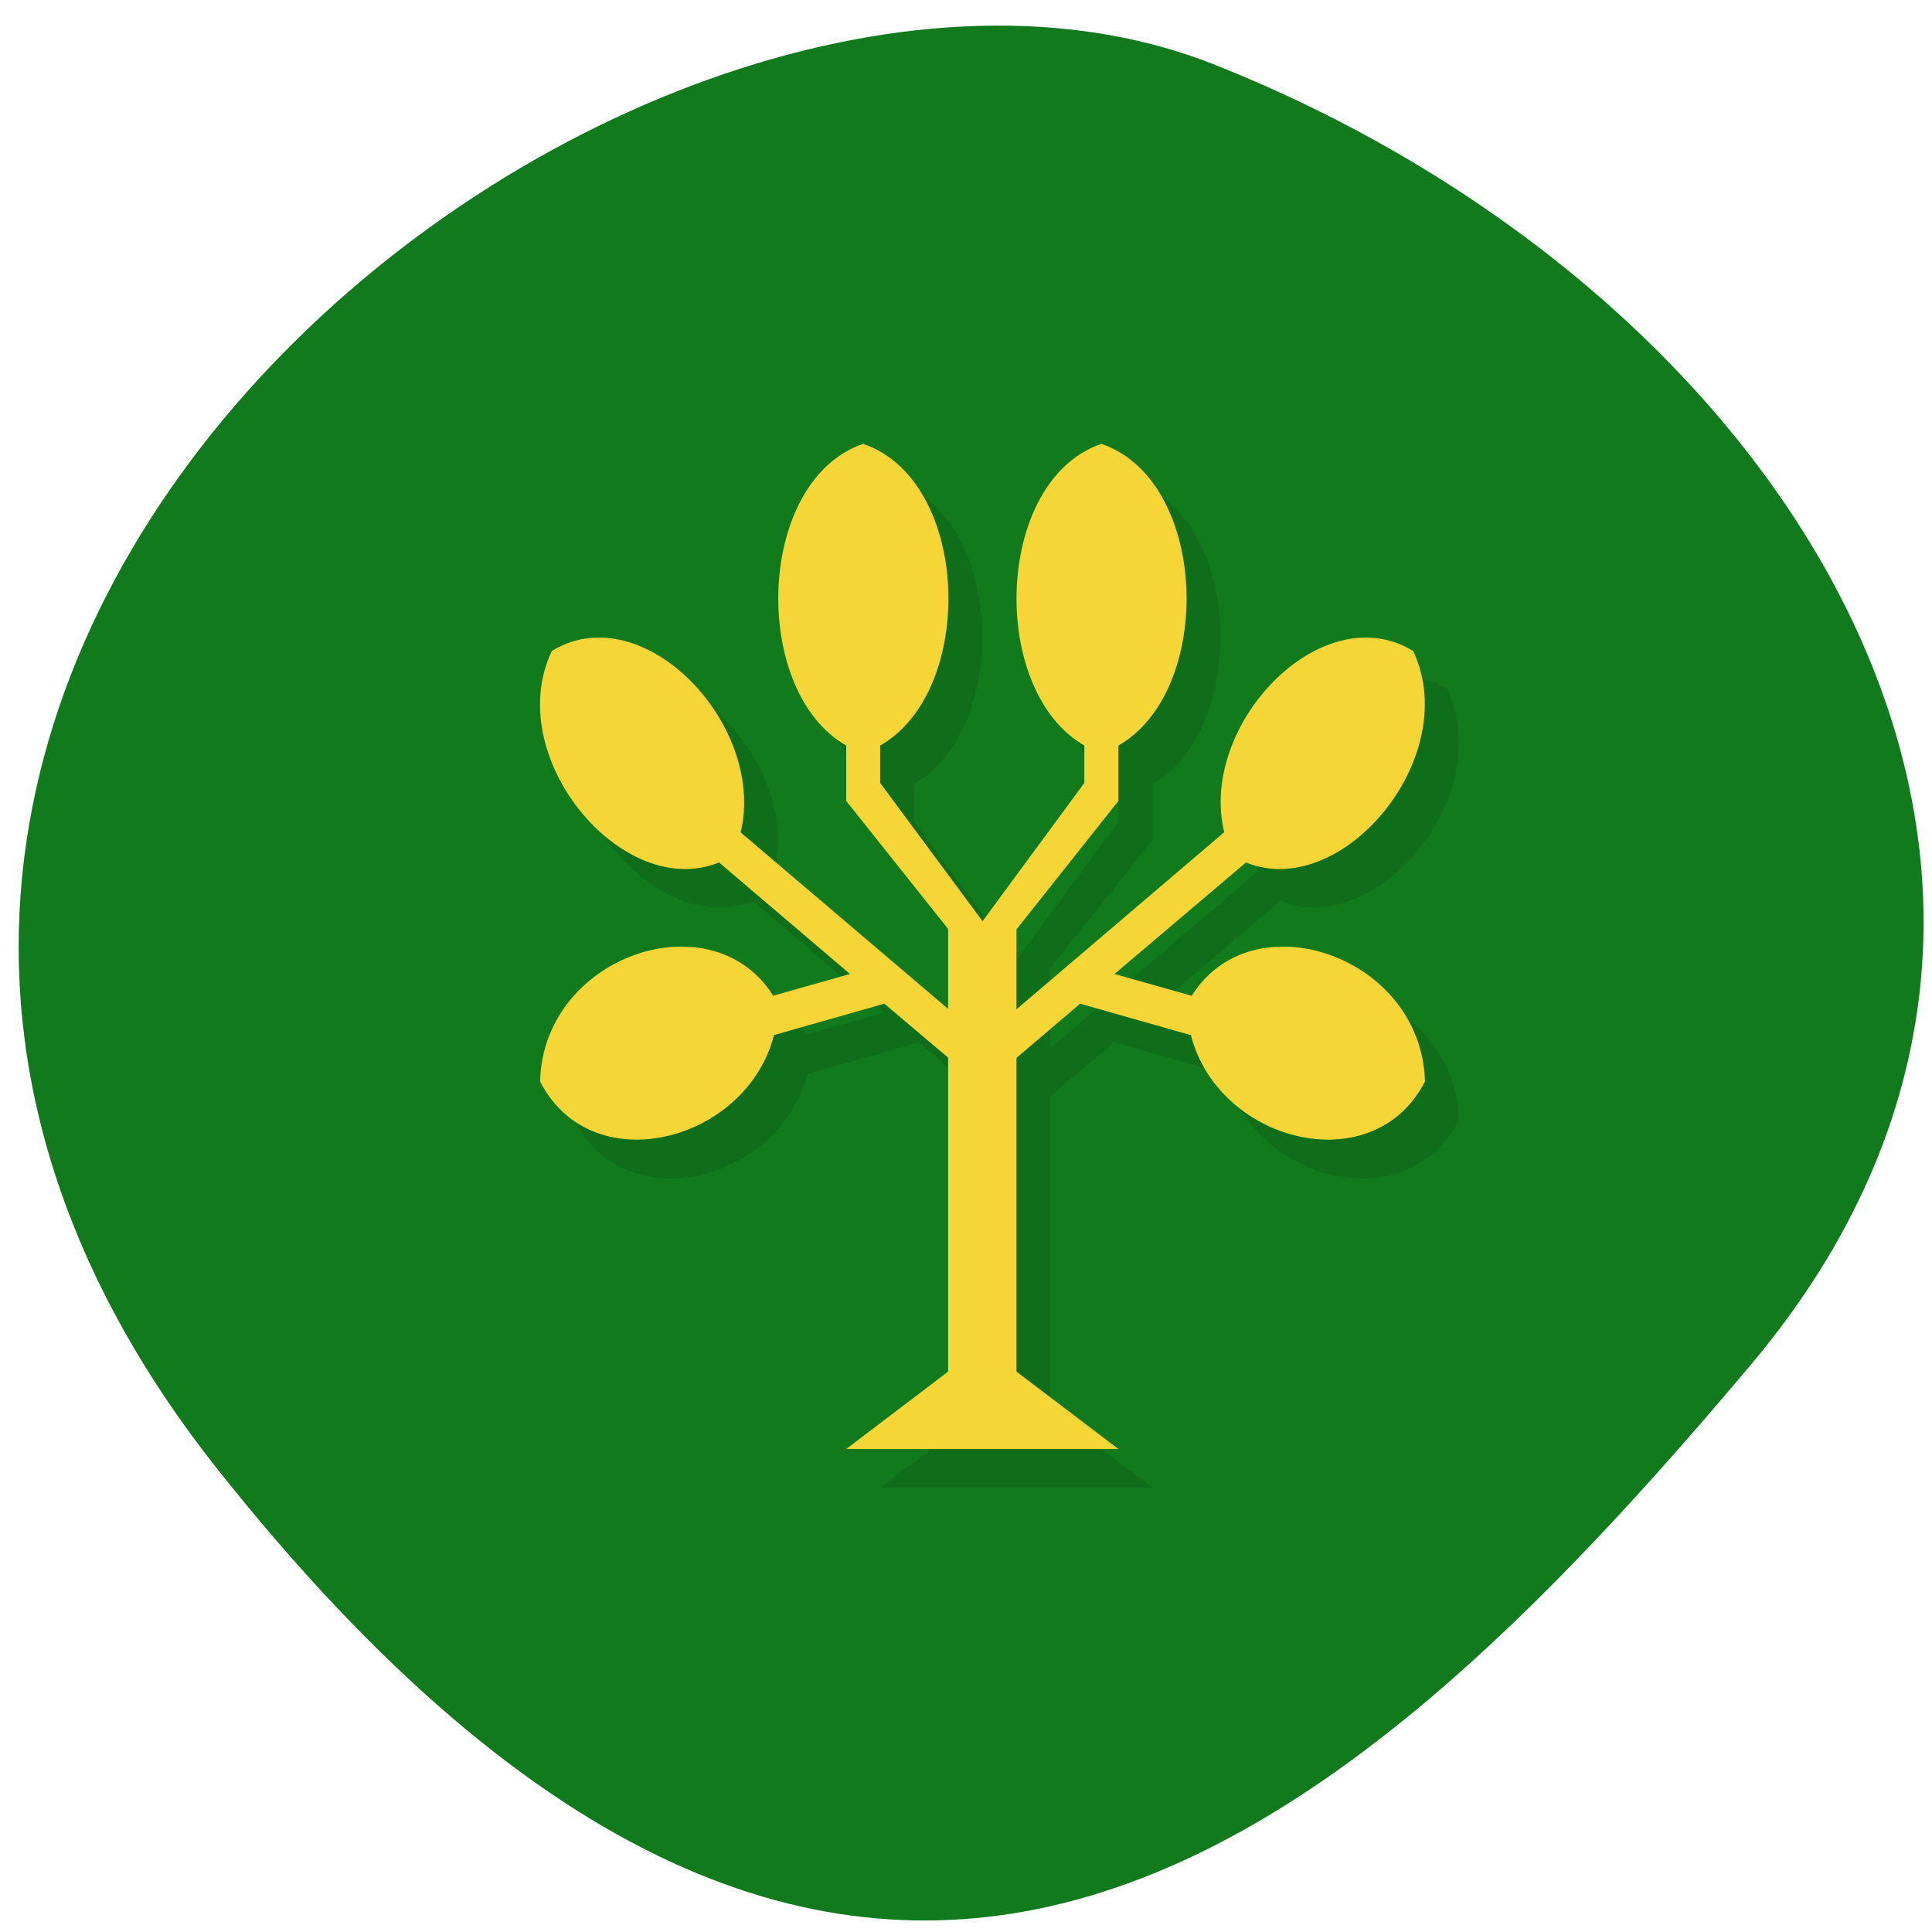
<svg xmlns="http://www.w3.org/2000/svg" xmlns:xlink="http://www.w3.org/1999/xlink" width="16px" height="16px" viewBox="0 0 16 16" version="1.1">
<g id="surface1">
<path style=" stroke:none;fill-rule:nonzero;fill:rgb(6.667%,47.843%,11.373%);fill-opacity:1;" d="M 1.805 12.172 C -3.5 5.488 5.266 -1.359 10.047 0.531 C 14.828 2.422 17.871 7.293 14.504 11.297 C 11.137 15.301 7.105 18.855 1.805 12.172 Z M 1.805 12.172 "/>
<path style=" stroke:none;fill-rule:nonzero;fill:rgb(0%,0%,0%);fill-opacity:0.102;" d="M 7.43 3.996 C 6.543 4.301 6.496 6.035 7.289 6.492 L 7.289 6.953 L 8.137 8.016 L 8.137 8.68 L 6.414 7.211 C 6.629 6.32 5.605 5.246 4.852 5.707 C 4.434 6.586 5.438 7.785 6.234 7.461 L 7.32 8.387 L 6.68 8.566 C 6.172 7.762 4.777 8.238 4.754 9.277 C 5.18 10.113 6.457 9.781 6.688 8.895 L 7.605 8.633 L 7.605 8.629 L 8.137 9.078 L 8.137 11.68 L 7.289 12.32 L 9.543 12.32 L 8.699 11.68 L 8.699 9.078 L 9.23 8.629 L 9.23 8.633 L 10.148 8.895 C 10.379 9.781 11.652 10.113 12.082 9.277 C 12.055 8.238 10.664 7.762 10.156 8.566 L 9.516 8.387 L 10.602 7.461 C 11.398 7.785 12.402 6.586 11.984 5.707 C 11.23 5.246 10.207 6.32 10.422 7.211 L 8.699 8.68 L 8.699 8.016 L 9.547 6.953 L 9.547 6.492 C 10.34 6.035 10.293 4.301 9.402 3.996 C 8.516 4.301 8.469 6.035 9.262 6.492 L 9.262 6.805 L 8.418 7.949 L 7.57 6.805 L 7.57 6.492 C 8.367 6.035 8.32 4.301 7.43 3.996 Z M 7.43 3.996 "/>
<path style=" stroke:none;fill-rule:nonzero;fill:rgb(96.471%,83.922%,21.176%);fill-opacity:1;" d="M 7.148 3.676 C 8.09 3.996 8.09 5.918 7.148 6.238 C 6.211 5.918 6.211 3.996 7.148 3.676 Z M 7.148 3.676 "/>
<path style=" stroke:none;fill-rule:nonzero;fill:rgb(96.471%,83.922%,21.176%);fill-opacity:1;" d="M 7.852 7.68 L 8.418 7.68 L 8.418 11.359 L 9.262 12 L 7.008 12 L 7.852 11.359 Z M 7.852 7.68 "/>
<path style=" stroke:none;fill-rule:nonzero;fill:rgb(96.471%,83.922%,21.176%);fill-opacity:1;" d="M 9.121 3.676 C 10.062 3.996 10.062 5.918 9.121 6.238 C 8.184 5.918 8.184 3.996 9.121 3.676 Z M 9.121 3.676 "/>
<path style=" stroke:none;fill-rule:nonzero;fill:rgb(96.471%,83.922%,21.176%);fill-opacity:1;" d="M 11.703 5.391 C 12.137 6.309 11.016 7.582 10.207 7.086 C 9.77 6.168 10.891 4.895 11.703 5.391 Z M 11.703 5.391 "/>
<path style=" stroke:none;fill-rule:nonzero;fill:rgb(96.471%,83.922%,21.176%);fill-opacity:1;" d="M 4.57 5.391 C 4.133 6.309 5.254 7.582 6.066 7.086 C 6.5 6.168 5.379 4.895 4.57 5.391 Z M 4.57 5.391 "/>
<path style=" stroke:none;fill-rule:evenodd;fill:rgb(96.471%,83.922%,21.176%);fill-opacity:1;" d="M 7.008 5.598 L 7.008 6.633 L 8.137 8.051 L 9.262 6.633 L 9.262 5.598 L 8.98 5.598 L 8.98 6.484 L 8.137 7.629 L 7.289 6.484 L 7.289 5.598 M 5.965 6.75 L 5.797 7.008 L 7.039 8.066 L 6.129 8.324 L 6.195 8.633 L 7.324 8.312 L 7.32 8.309 L 8.137 9 L 8.949 8.309 L 8.945 8.312 L 10.074 8.633 L 10.141 8.324 L 9.23 8.066 L 10.477 7.008 L 10.305 6.75 L 8.137 8.598 "/>
<path style=" stroke:none;fill-rule:nonzero;fill:rgb(96.471%,83.922%,21.176%);fill-opacity:1;" d="M 4.473 8.957 C 4.496 7.887 5.977 7.41 6.445 8.32 C 6.418 9.391 4.938 9.867 4.473 8.957 Z M 4.473 8.957 "/>
<path style=" stroke:none;fill-rule:nonzero;fill:rgb(96.471%,83.922%,21.176%);fill-opacity:1;" d="M 11.801 8.957 C 11.773 7.887 10.293 7.41 9.828 8.32 C 9.852 9.391 11.332 9.867 11.801 8.957 Z M 11.801 8.957 "/>
</g>
</svg>
